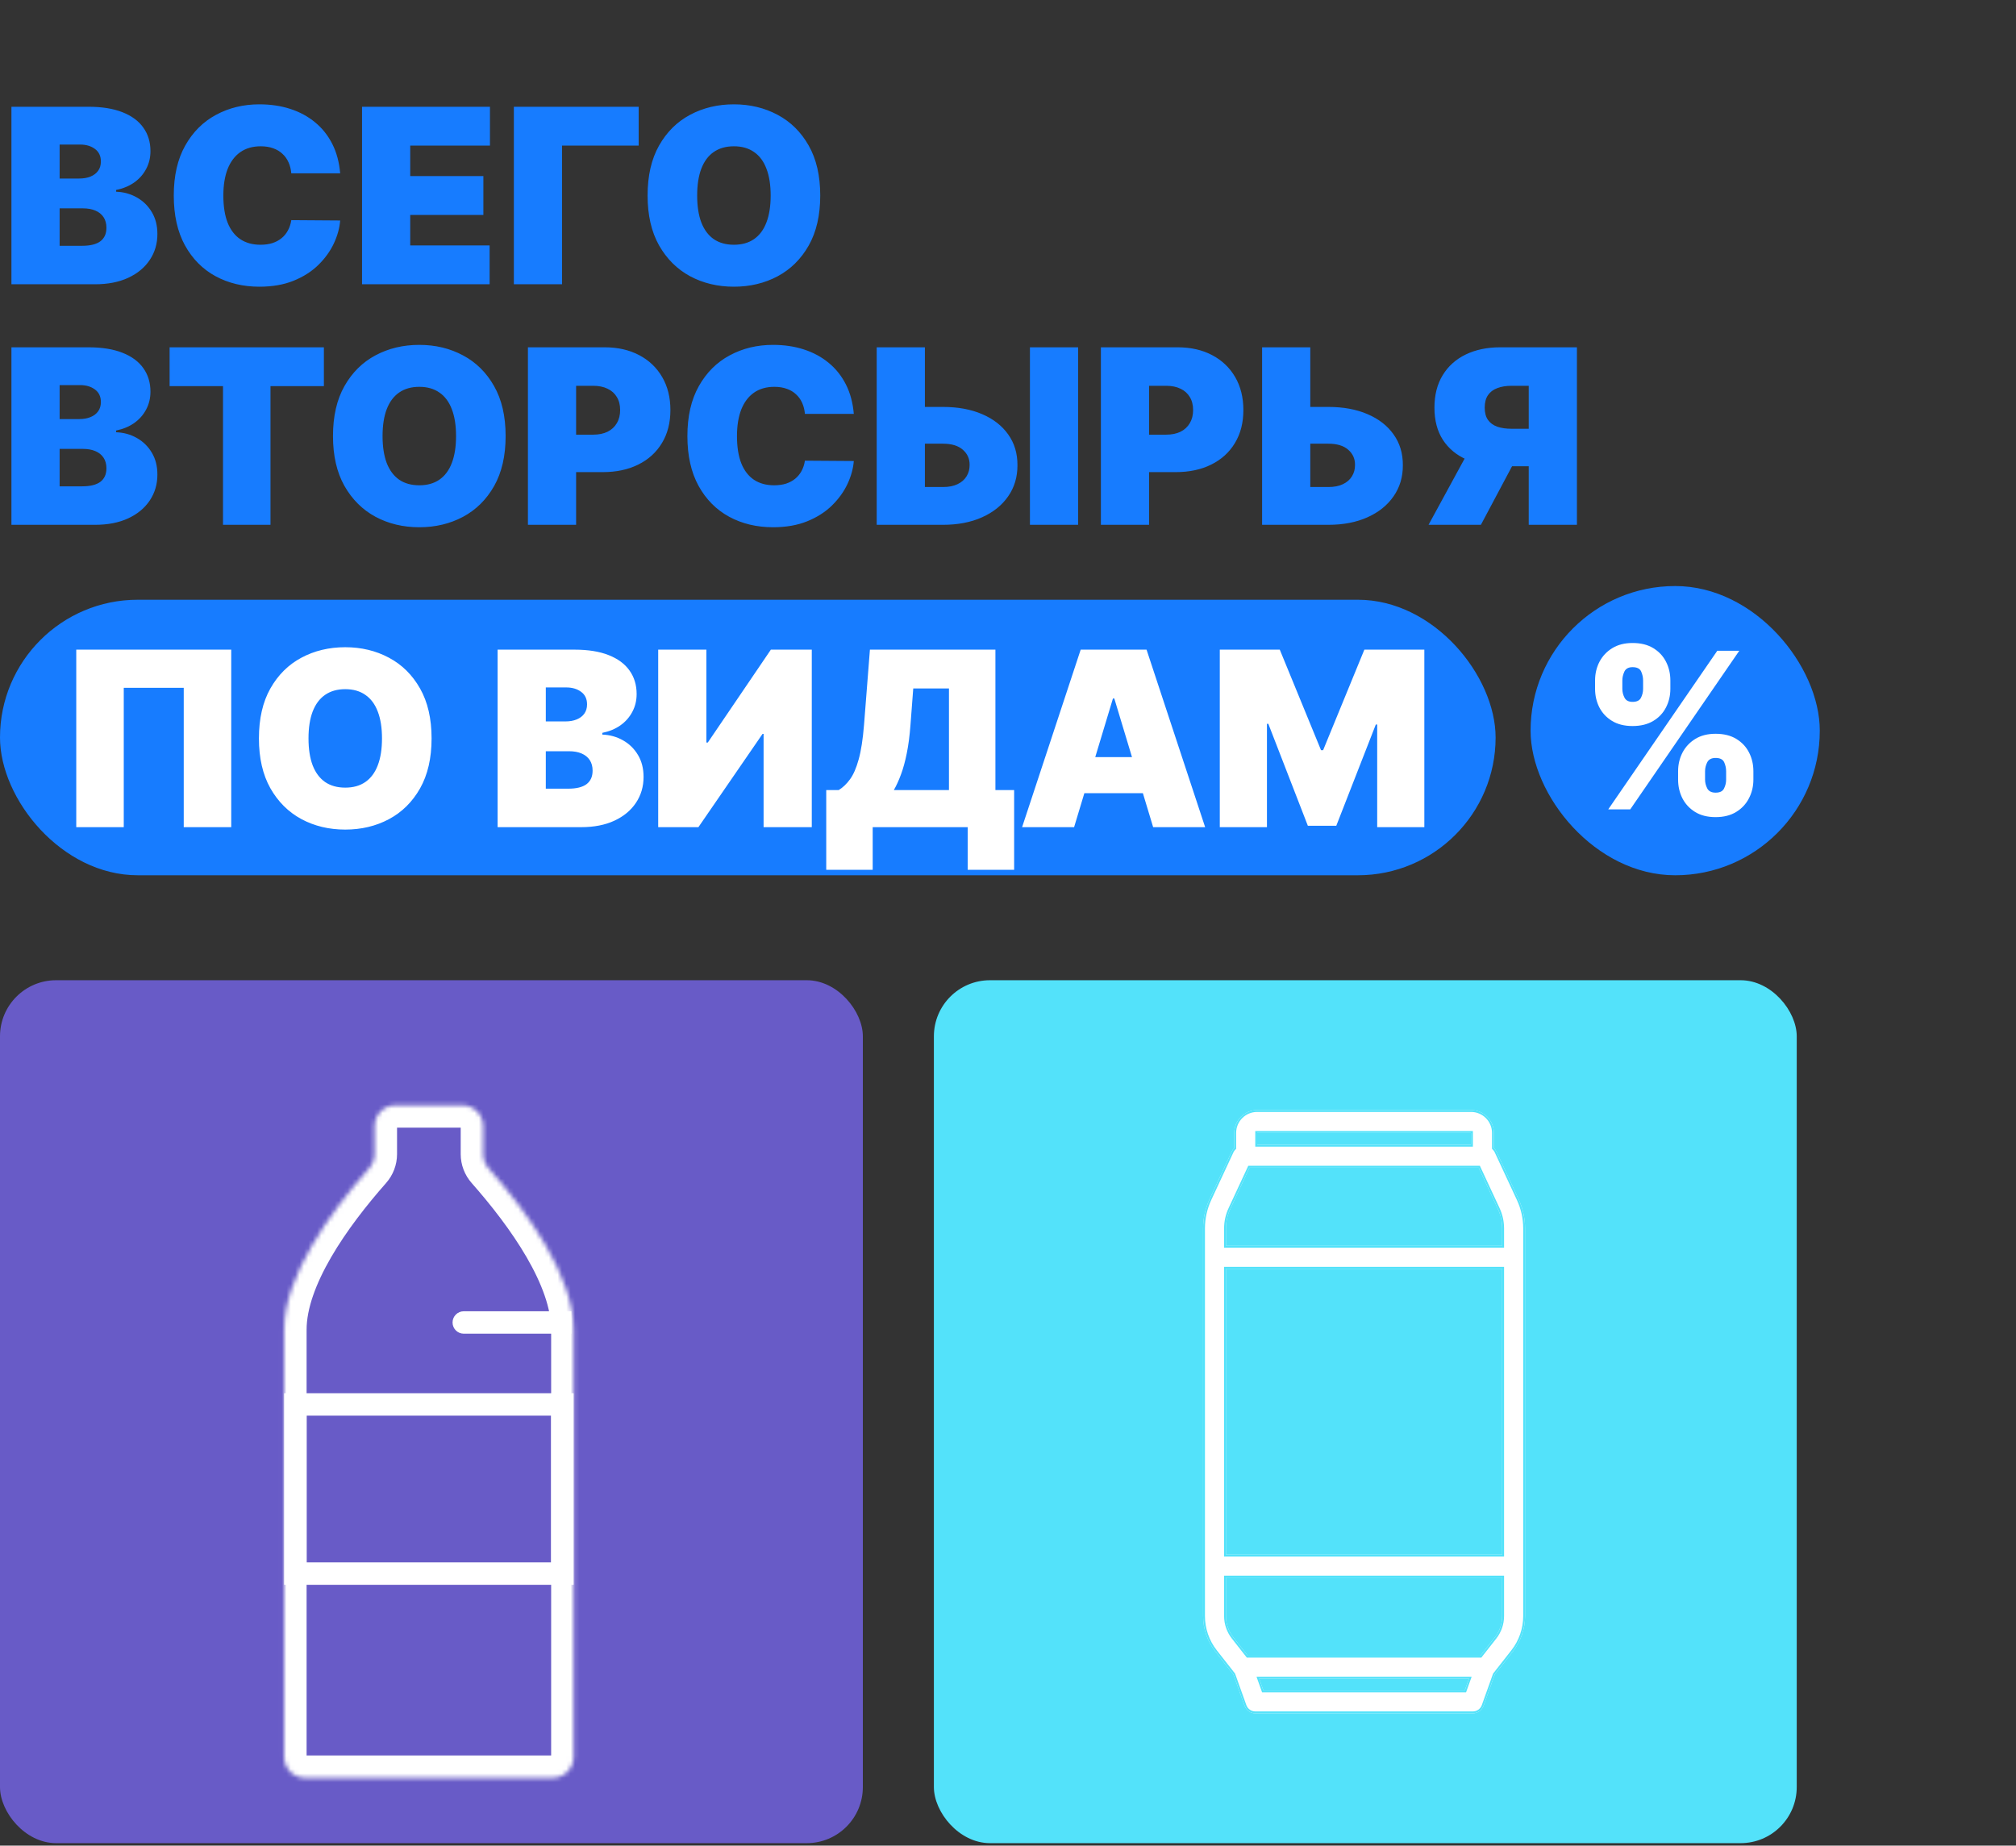 <svg width="461" height="422" viewBox="0 0 461 422" fill="none" xmlns="http://www.w3.org/2000/svg">
<rect x="0" y="0" width="461" height="422" fill="#333333" stroke="none"/>
<path d="M2.616 65V24.411H20.215C23.307 24.411 25.903 24.827 28.004 25.66C30.118 26.492 31.71 27.668 32.78 29.188C33.864 30.707 34.405 32.497 34.405 34.558C34.405 36.051 34.075 37.412 33.414 38.641C32.767 39.87 31.855 40.9 30.679 41.733C29.503 42.552 28.129 43.12 26.557 43.437V43.834C28.301 43.9 29.887 44.342 31.314 45.161C32.74 45.967 33.877 47.084 34.722 48.511C35.568 49.925 35.991 51.589 35.991 53.505C35.991 55.725 35.41 57.7 34.247 59.431C33.097 61.162 31.459 62.523 29.332 63.514C27.204 64.504 24.668 65 21.721 65H2.616ZM13.635 56.2H18.788C20.638 56.2 22.025 55.857 22.95 55.17C23.875 54.47 24.337 53.439 24.337 52.078C24.337 51.127 24.119 50.321 23.683 49.66C23.247 49 22.626 48.498 21.82 48.154C21.028 47.811 20.07 47.639 18.947 47.639H13.635V56.2ZM13.635 40.821H18.154C19.119 40.821 19.971 40.669 20.711 40.365C21.451 40.061 22.025 39.625 22.435 39.057C22.858 38.476 23.069 37.769 23.069 36.937C23.069 35.681 22.62 34.724 21.721 34.063C20.823 33.389 19.687 33.052 18.312 33.052H13.635V40.821ZM77.788 39.632H66.611C66.531 38.707 66.32 37.868 65.977 37.115C65.646 36.362 65.184 35.715 64.589 35.173C64.008 34.618 63.301 34.195 62.469 33.904C61.636 33.6 60.692 33.449 59.635 33.449C57.785 33.449 56.219 33.898 54.938 34.796C53.669 35.695 52.705 36.983 52.044 38.661C51.397 40.339 51.073 42.354 51.073 44.706C51.073 47.19 51.403 49.27 52.064 50.949C52.738 52.613 53.709 53.868 54.977 54.714C56.246 55.547 57.772 55.963 59.555 55.963C60.573 55.963 61.484 55.837 62.29 55.586C63.096 55.322 63.797 54.945 64.391 54.456C64.986 53.968 65.468 53.38 65.838 52.693C66.221 51.992 66.479 51.206 66.611 50.334L77.788 50.413C77.656 52.131 77.174 53.882 76.342 55.665C75.509 57.436 74.327 59.074 72.794 60.58C71.275 62.073 69.392 63.276 67.146 64.187C64.9 65.099 62.29 65.555 59.318 65.555C55.592 65.555 52.249 64.756 49.289 63.157C46.343 61.558 44.011 59.206 42.293 56.101C40.589 52.996 39.737 49.198 39.737 44.706C39.737 40.187 40.609 36.382 42.353 33.29C44.097 30.185 46.449 27.84 49.408 26.254C52.368 24.656 55.671 23.856 59.318 23.856C61.881 23.856 64.239 24.206 66.393 24.907C68.546 25.607 70.436 26.631 72.061 27.979C73.686 29.313 74.994 30.958 75.985 32.913C76.976 34.869 77.577 37.108 77.788 39.632ZM82.788 65V24.411H112.04V33.29H93.807V40.266H110.534V49.145H93.807V56.121H111.961V65H82.788ZM146.044 24.411V33.29H128.524V65H117.505V24.411H146.044ZM187.564 44.706C187.564 49.224 186.686 53.036 184.929 56.141C183.171 59.233 180.8 61.578 177.814 63.177C174.828 64.762 171.498 65.555 167.825 65.555C164.126 65.555 160.783 64.756 157.797 63.157C154.824 61.545 152.459 59.193 150.702 56.101C148.958 52.996 148.086 49.198 148.086 44.706C148.086 40.187 148.958 36.382 150.702 33.29C152.459 30.185 154.824 27.84 157.797 26.254C160.783 24.656 164.126 23.856 167.825 23.856C171.498 23.856 174.828 24.656 177.814 26.254C180.8 27.84 183.171 30.185 184.929 33.29C186.686 36.382 187.564 40.187 187.564 44.706ZM176.228 44.706C176.228 42.275 175.904 40.227 175.257 38.562C174.623 36.884 173.678 35.615 172.423 34.757C171.181 33.885 169.648 33.449 167.825 33.449C166.002 33.449 164.462 33.885 163.207 34.757C161.965 35.615 161.021 36.884 160.373 38.562C159.739 40.227 159.422 42.275 159.422 44.706C159.422 47.137 159.739 49.191 160.373 50.869C161.021 52.534 161.965 53.802 163.207 54.674C164.462 55.533 166.002 55.963 167.825 55.963C169.648 55.963 171.181 55.533 172.423 54.674C173.678 53.802 174.623 52.534 175.257 50.869C175.904 49.191 176.228 47.137 176.228 44.706ZM2.616 120V79.411H20.215C23.307 79.411 25.903 79.827 28.004 80.66C30.118 81.492 31.71 82.668 32.78 84.188C33.864 85.707 34.405 87.497 34.405 89.558C34.405 91.051 34.075 92.412 33.414 93.641C32.767 94.87 31.855 95.9 30.679 96.733C29.503 97.552 28.129 98.12 26.557 98.437V98.834C28.301 98.9 29.887 99.342 31.314 100.161C32.74 100.967 33.877 102.084 34.722 103.511C35.568 104.925 35.991 106.589 35.991 108.505C35.991 110.725 35.41 112.7 34.247 114.431C33.097 116.162 31.459 117.523 29.332 118.514C27.204 119.505 24.668 120 21.721 120H2.616ZM13.635 111.2H18.788C20.638 111.2 22.025 110.857 22.95 110.17C23.875 109.47 24.337 108.439 24.337 107.078C24.337 106.127 24.119 105.321 23.683 104.66C23.247 104 22.626 103.498 21.82 103.154C21.028 102.811 20.07 102.639 18.947 102.639H13.635V111.2ZM13.635 95.821H18.154C19.119 95.821 19.971 95.669 20.711 95.365C21.451 95.061 22.025 94.625 22.435 94.057C22.858 93.476 23.069 92.769 23.069 91.937C23.069 90.681 22.62 89.724 21.721 89.063C20.823 88.389 19.687 88.052 18.312 88.052H13.635V95.821ZM38.785 88.29V79.411H74.063V88.29H61.854V120H50.994V88.29H38.785ZM115.622 99.706C115.622 104.224 114.744 108.036 112.987 111.141C111.229 114.233 108.858 116.578 105.872 118.177C102.886 119.762 99.556 120.555 95.883 120.555C92.183 120.555 88.841 119.756 85.855 118.157C82.882 116.545 80.517 114.193 78.76 111.101C77.016 107.996 76.144 104.198 76.144 99.706C76.144 95.187 77.016 91.382 78.76 88.29C80.517 85.185 82.882 82.84 85.855 81.254C88.841 79.656 92.183 78.856 95.883 78.856C99.556 78.856 102.886 79.656 105.872 81.254C108.858 82.84 111.229 85.185 112.987 88.29C114.744 91.382 115.622 95.187 115.622 99.706ZM104.286 99.706C104.286 97.275 103.962 95.227 103.315 93.562C102.681 91.884 101.736 90.615 100.481 89.757C99.239 88.885 97.706 88.449 95.883 88.449C94.06 88.449 92.52 88.885 91.265 89.757C90.023 90.615 89.079 91.884 88.431 93.562C87.797 95.227 87.48 97.275 87.48 99.706C87.48 102.137 87.797 104.191 88.431 105.869C89.079 107.534 90.023 108.802 91.265 109.674C92.52 110.533 94.06 110.963 95.883 110.963C97.706 110.963 99.239 110.533 100.481 109.674C101.736 108.802 102.681 107.534 103.315 105.869C103.962 104.191 104.286 102.137 104.286 99.706ZM120.721 120V79.411H138.241C141.253 79.411 143.889 80.006 146.148 81.195C148.408 82.384 150.165 84.055 151.42 86.209C152.675 88.363 153.303 90.88 153.303 93.76C153.303 96.667 152.655 99.184 151.361 101.311C150.079 103.438 148.275 105.076 145.95 106.226C143.638 107.375 140.936 107.95 137.844 107.95H127.38V99.388H135.625C136.919 99.388 138.023 99.164 138.934 98.715C139.859 98.252 140.566 97.598 141.055 96.753C141.557 95.907 141.808 94.909 141.808 93.76C141.808 92.597 141.557 91.606 141.055 90.787C140.566 89.955 139.859 89.321 138.934 88.885C138.023 88.435 136.919 88.211 135.625 88.211H131.74V120H120.721ZM195.239 94.632H184.061C183.982 93.707 183.771 92.868 183.427 92.115C183.097 91.362 182.635 90.715 182.04 90.173C181.459 89.618 180.752 89.195 179.919 88.904C179.087 88.6 178.142 88.449 177.085 88.449C175.236 88.449 173.67 88.898 172.388 89.796C171.12 90.695 170.155 91.983 169.495 93.661C168.847 95.339 168.524 97.354 168.524 99.706C168.524 102.19 168.854 104.271 169.515 105.949C170.188 107.613 171.159 108.868 172.428 109.714C173.696 110.546 175.222 110.963 177.006 110.963C178.023 110.963 178.935 110.837 179.741 110.586C180.547 110.322 181.247 109.945 181.842 109.456C182.436 108.968 182.919 108.38 183.289 107.693C183.672 106.992 183.929 106.206 184.061 105.334L195.239 105.413C195.107 107.131 194.625 108.882 193.792 110.665C192.96 112.436 191.778 114.074 190.245 115.58C188.725 117.073 186.843 118.276 184.597 119.187C182.35 120.099 179.741 120.555 176.768 120.555C173.042 120.555 169.7 119.756 166.74 118.157C163.794 116.558 161.462 114.206 159.744 111.101C158.039 107.996 157.187 104.198 157.187 99.706C157.187 95.187 158.059 91.382 159.803 88.29C161.547 85.185 163.899 82.84 166.859 81.254C169.818 79.656 173.122 78.856 176.768 78.856C179.331 78.856 181.69 79.206 183.843 79.907C185.997 80.607 187.887 81.631 189.512 82.979C191.137 84.313 192.445 85.958 193.436 87.913C194.427 89.869 195.028 92.108 195.239 94.632ZM207.215 93.046H215.618C219.04 93.046 222.026 93.595 224.576 94.692C227.139 95.788 229.128 97.334 230.541 99.329C231.968 101.324 232.675 103.669 232.662 106.365C232.675 109.06 231.968 111.432 230.541 113.48C229.128 115.528 227.139 117.126 224.576 118.276C222.026 119.425 219.04 120 215.618 120H200.476V79.411H211.496V111.359H215.618C216.952 111.359 218.069 111.141 218.967 110.705C219.879 110.269 220.566 109.668 221.028 108.902C221.504 108.135 221.735 107.263 221.722 106.285C221.735 104.898 221.22 103.749 220.176 102.837C219.132 101.912 217.613 101.45 215.618 101.45H207.215V93.046ZM246.535 79.411V120H235.516V79.411H246.535ZM251.742 120V79.411H269.262C272.275 79.411 274.911 80.006 277.17 81.195C279.429 82.384 281.186 84.055 282.442 86.209C283.697 88.363 284.324 90.88 284.324 93.76C284.324 96.667 283.677 99.184 282.382 101.311C281.101 103.438 279.297 105.076 276.972 106.226C274.66 107.375 271.958 107.95 268.866 107.95H258.402V99.388H266.646C267.941 99.388 269.044 99.164 269.956 98.715C270.881 98.252 271.588 97.598 272.076 96.753C272.579 95.907 272.83 94.909 272.83 93.76C272.83 92.597 272.579 91.606 272.076 90.787C271.588 89.955 270.881 89.321 269.956 88.885C269.044 88.435 267.941 88.211 266.646 88.211H262.762V120H251.742ZM295.344 93.046H303.747C307.169 93.046 310.155 93.595 312.705 94.692C315.268 95.788 317.257 97.334 318.67 99.329C320.097 101.324 320.804 103.669 320.791 106.365C320.804 109.06 320.097 111.432 318.67 113.48C317.257 115.528 315.268 117.126 312.705 118.276C310.155 119.425 307.169 120 303.747 120H288.605V79.411H299.625V111.359H303.747C305.081 111.359 306.198 111.141 307.096 110.705C308.008 110.269 308.695 109.668 309.157 108.902C309.633 108.135 309.864 107.263 309.851 106.285C309.864 104.898 309.349 103.749 308.305 102.837C307.261 101.912 305.742 101.45 303.747 101.45H295.344V93.046ZM360.597 120H349.578V88.211H345.693C344.412 88.211 343.308 88.389 342.383 88.746C341.459 89.089 340.745 89.631 340.243 90.371C339.754 91.098 339.51 92.042 339.51 93.205C339.51 94.355 339.754 95.286 340.243 95.999C340.745 96.713 341.459 97.235 342.383 97.565C343.308 97.882 344.412 98.041 345.693 98.041H353.938V106.603H343.473C340.395 106.603 337.693 106.094 335.368 105.076C333.042 104.059 331.232 102.553 329.937 100.558C328.656 98.563 328.015 96.112 328.015 93.205C328.015 90.325 328.642 87.854 329.898 85.793C331.153 83.732 332.91 82.153 335.169 81.056C337.442 79.96 340.078 79.411 343.077 79.411H360.597V120ZM336.814 101.37H348.547L338.638 120H326.667L336.814 101.37Z" fill="#177CFF"/>
<rect y="137.132" width="342" height="63" rx="31.5" fill="#177CFF"/>
<path d="M52.876 148.543V189.132H42.015V157.263H28.3V189.132H17.439V148.543H52.876ZM98.689 168.837C98.689 173.356 97.81 177.168 96.053 180.273C94.296 183.365 91.924 185.71 88.938 187.308C85.952 188.894 82.622 189.687 78.949 189.687C75.25 189.687 71.907 188.887 68.921 187.289C65.948 185.677 63.583 183.325 61.826 180.233C60.082 177.128 59.209 173.33 59.209 168.837C59.209 164.319 60.082 160.513 61.826 157.422C63.583 154.317 65.948 151.971 68.921 150.386C71.907 148.787 75.25 147.988 78.949 147.988C82.622 147.988 85.952 148.787 88.938 150.386C91.924 151.971 94.296 154.317 96.053 157.422C97.81 160.513 98.689 164.319 98.689 168.837ZM87.352 168.837C87.352 166.406 87.029 164.358 86.381 162.693C85.747 161.015 84.802 159.747 83.547 158.888C82.305 158.016 80.772 157.58 78.949 157.58C77.126 157.58 75.587 158.016 74.331 158.888C73.089 159.747 72.145 161.015 71.497 162.693C70.863 164.358 70.546 166.406 70.546 168.837C70.546 171.268 70.863 173.323 71.497 175.001C72.145 176.666 73.089 177.934 74.331 178.806C75.587 179.665 77.126 180.094 78.949 180.094C80.772 180.094 82.305 179.665 83.547 178.806C84.802 177.934 85.747 176.666 86.381 175.001C87.029 173.323 87.352 171.268 87.352 168.837ZM113.789 189.132V148.543H131.389C134.48 148.543 137.077 148.959 139.177 149.791C141.291 150.624 142.884 151.8 143.954 153.319C145.037 154.839 145.579 156.629 145.579 158.69C145.579 160.183 145.249 161.544 144.588 162.773C143.941 164.001 143.029 165.032 141.853 165.864C140.677 166.684 139.303 167.252 137.731 167.569V167.965C139.475 168.031 141.06 168.474 142.487 169.293C143.914 170.099 145.05 171.216 145.896 172.643C146.742 174.056 147.164 175.721 147.164 177.637C147.164 179.857 146.583 181.832 145.42 183.563C144.271 185.294 142.632 186.654 140.505 187.645C138.378 188.636 135.841 189.132 132.895 189.132H113.789ZM124.809 180.332H129.962C131.811 180.332 133.199 179.989 134.124 179.302C135.048 178.601 135.511 177.571 135.511 176.21C135.511 175.259 135.293 174.453 134.857 173.792C134.421 173.131 133.8 172.629 132.994 172.286C132.201 171.942 131.243 171.77 130.12 171.77H124.809V180.332ZM124.809 164.953H129.327C130.292 164.953 131.144 164.801 131.884 164.497C132.624 164.193 133.199 163.757 133.608 163.189C134.031 162.608 134.242 161.901 134.242 161.068C134.242 159.813 133.793 158.855 132.895 158.195C131.996 157.521 130.86 157.184 129.486 157.184H124.809V164.953ZM150.511 148.543H161.53V169.789H161.847L176.275 148.543H185.63V189.132H174.61V167.807H174.373L159.707 189.132H150.511V148.543ZM188.936 198.883V180.649H191.79C192.741 180.068 193.6 179.249 194.367 178.192C195.146 177.135 195.807 175.622 196.349 173.653C196.903 171.685 197.313 169.049 197.577 165.746L198.925 148.543H227.623V180.649H231.904V198.883H221.281V189.132H199.559V198.883H188.936ZM204.395 180.649H217V157.422H208.834L208.2 165.746C208.015 168.23 207.731 170.403 207.348 172.266C206.978 174.116 206.535 175.728 206.02 177.102C205.518 178.463 204.976 179.645 204.395 180.649ZM245.615 189.132H233.724L247.121 148.543H262.184L275.581 189.132H263.69L254.811 159.721H254.494L245.615 189.132ZM243.395 173.118H265.751V181.363H243.395V173.118ZM278.932 148.543H292.647L302.081 171.533H302.557L311.99 148.543H325.705V189.132H314.924V165.666H314.606L305.569 188.815H299.068L290.031 165.508H289.714V189.132H278.932V148.543Z" fill="white"/>
<rect x="350" y="134" width="66.132" height="66.132" rx="33.066" fill="#177CFF"/>
<path d="M383.733 178.265V176.352C383.733 174.817 384.064 173.4 384.725 172.101C385.398 170.803 386.372 169.758 387.648 168.966C388.923 168.175 390.476 167.78 392.306 167.78C394.183 167.78 395.76 168.169 397.035 168.949C398.322 169.728 399.296 170.767 399.957 172.066C400.618 173.365 400.949 174.794 400.949 176.352V178.265C400.949 179.8 400.613 181.217 399.939 182.516C399.278 183.815 398.304 184.86 397.017 185.651C395.73 186.442 394.16 186.838 392.306 186.838C390.452 186.838 388.887 186.442 387.612 185.651C386.337 184.86 385.369 183.815 384.707 182.516C384.058 181.217 383.733 179.8 383.733 178.265ZM389.897 176.352V178.265C389.897 178.938 390.062 179.605 390.393 180.267C390.735 180.916 391.373 181.241 392.306 181.241C393.286 181.241 393.929 180.922 394.236 180.284C394.555 179.647 394.715 178.974 394.715 178.265V176.352C394.715 175.644 394.567 174.959 394.272 174.298C393.977 173.636 393.321 173.306 392.306 173.306C391.373 173.306 390.735 173.636 390.393 174.298C390.062 174.959 389.897 175.644 389.897 176.352ZM364.746 157.507V155.594C364.746 154.036 365.083 152.607 365.756 151.308C366.441 150.009 367.421 148.97 368.696 148.191C369.971 147.411 371.512 147.022 373.319 147.022C375.196 147.022 376.773 147.411 378.048 148.191C379.335 148.97 380.309 150.009 380.97 151.308C381.632 152.607 381.962 154.036 381.962 155.594V157.507C381.962 159.066 381.626 160.488 380.953 161.776C380.291 163.063 379.317 164.09 378.03 164.857C376.743 165.625 375.173 166.009 373.319 166.009C371.465 166.009 369.9 165.619 368.625 164.84C367.35 164.06 366.382 163.027 365.721 161.74C365.071 160.453 364.746 159.042 364.746 157.507ZM370.981 155.594V157.507C370.981 158.215 371.146 158.889 371.477 159.526C371.807 160.164 372.421 160.483 373.319 160.483C374.299 160.483 374.942 160.164 375.249 159.526C375.568 158.889 375.728 158.215 375.728 157.507V155.594C375.728 154.886 375.58 154.201 375.285 153.54C374.99 152.878 374.334 152.548 373.319 152.548C372.386 152.548 371.76 152.89 371.441 153.575C371.134 154.248 370.981 154.921 370.981 155.594ZM367.757 185.066L392.695 148.793H397.726L372.787 185.066H367.757Z" fill="white"/>
<rect y="224.132" width="197.308" height="197.306" rx="12.825" fill="#685BC7"/>
<rect x="67.544" y="321.127" width="61.051" height="38.676" stroke="white" stroke-width="5.13"/>
<path d="M106.051 304.953C104.634 304.953 103.486 303.804 103.486 302.388C103.486 300.971 104.634 299.823 106.051 299.823V304.953ZM128.085 299.823H130.65V304.953H128.085V299.823ZM106.051 302.388V299.823H128.085V302.388V304.953H106.051V302.388Z" fill="white"/>
<mask id="path-9-inside-1_758_20" fill="white">
<path d="M110.479 263.893C110.479 265.079 110.919 266.218 111.703 267.107C120.822 277.445 131.161 291.851 131.161 304.04C131.161 304.14 131.159 304.239 131.158 304.338C131.158 304.339 131.159 304.34 131.16 304.34C131.16 304.34 131.161 304.34 131.161 304.341V401.729C131.161 404.375 129.016 406.52 126.371 406.52H69.77C67.124 406.52 64.98 404.375 64.98 401.729V304.341C64.98 304.34 64.98 304.34 64.981 304.34C64.982 304.34 64.982 304.339 64.982 304.338C64.982 304.239 64.98 304.14 64.98 304.04C64.98 291.851 75.318 277.445 84.438 267.107C85.222 266.218 85.662 265.079 85.662 263.893V257.505C85.662 254.86 87.807 252.715 90.452 252.715H105.688C108.334 252.715 110.479 254.86 110.479 257.505V263.893Z"/>
</mask>
<path d="M131.161 304.04L136.291 304.04V304.04H131.161ZM64.98 304.04H59.849V304.04L64.98 304.04ZM84.438 267.107L88.285 270.501L84.438 267.107ZM64.982 304.338L70.112 304.306L64.982 304.338ZM131.158 304.338L126.028 304.306L131.158 304.338ZM111.703 267.107L107.856 270.501L111.703 267.107ZM111.703 267.107L107.856 270.501C112.295 275.533 116.922 281.437 120.415 287.454C123.962 293.565 126.031 299.275 126.031 304.04H131.161H136.291C136.291 296.616 133.191 289.028 129.289 282.304C125.332 275.487 120.231 269.02 115.55 263.714L111.703 267.107ZM131.161 304.04L126.031 304.04C126.031 304.165 126.03 304.045 126.028 304.306L131.158 304.338L136.288 304.371C136.288 304.344 136.289 304.318 136.289 304.256C136.29 304.204 136.291 304.126 136.291 304.04L131.161 304.04ZM131.161 304.341H126.031V401.729H131.161H136.291V304.341H131.161ZM126.371 406.52V401.39H69.77V406.52V411.65H126.371V406.52ZM64.98 401.729H70.109V304.341H64.98H59.849V401.729H64.98ZM64.982 304.338L70.112 304.306C70.111 304.045 70.109 304.165 70.109 304.04L64.98 304.04L59.849 304.04C59.849 304.126 59.85 304.204 59.851 304.256C59.852 304.318 59.852 304.344 59.852 304.371L64.982 304.338ZM64.98 304.04H70.109C70.109 299.275 72.179 293.565 75.726 287.454C79.218 281.437 83.846 275.533 88.285 270.501L84.438 267.107L80.591 263.714C75.91 269.02 70.809 275.487 66.852 282.304C62.95 289.028 59.849 296.616 59.849 304.04H64.98ZM85.662 263.893H90.792V257.505H85.662H80.532V263.893H85.662ZM90.452 252.715V257.845H105.688V252.715V247.585H90.452V252.715ZM110.479 257.505H105.349V263.893H110.479H115.609V257.505H110.479ZM85.662 257.505H90.792C90.792 257.693 90.64 257.845 90.452 257.845V252.715V247.585C84.974 247.585 80.532 252.026 80.532 257.505H85.662ZM84.438 267.107L88.285 270.501C89.878 268.696 90.792 266.356 90.792 263.893H85.662H80.532C80.532 263.802 80.567 263.741 80.591 263.714L84.438 267.107ZM64.981 304.34V309.47C67.827 309.47 70.13 307.153 70.112 304.306L64.982 304.338L59.852 304.371C59.834 301.525 62.136 299.21 64.981 299.21V304.34ZM64.98 304.341H70.109C70.109 307.195 67.792 309.47 64.981 309.47V304.34V299.21C62.168 299.21 59.849 301.486 59.849 304.341H64.98ZM131.161 401.729H126.031C126.031 401.542 126.183 401.39 126.371 401.39V406.52V411.65C131.85 411.65 136.291 407.208 136.291 401.729H131.161ZM131.16 304.34V309.47C128.327 309.47 126.031 307.174 126.031 304.341H131.161H136.291C136.291 301.507 133.994 299.21 131.16 299.21V304.34ZM131.158 304.338L126.028 304.306C126.01 307.153 128.314 309.47 131.16 309.47V304.34V299.21C134.004 299.21 136.306 301.525 136.288 304.371L131.158 304.338ZM69.77 406.52V401.39C69.957 401.39 70.109 401.542 70.109 401.729H64.98H59.849C59.849 407.208 64.291 411.65 69.77 411.65V406.52ZM105.688 252.715V257.845C105.501 257.845 105.349 257.693 105.349 257.505H110.479H115.609C115.609 252.026 111.167 247.585 105.688 247.585V252.715ZM111.703 267.107L115.55 263.714C115.574 263.741 115.609 263.802 115.609 263.893H110.479H105.349C105.349 266.356 106.263 268.696 107.856 270.501L111.703 267.107Z" fill="white" mask="url(#path-9-inside-1_758_20)"/>
<mask id="path-11-inside-2_758_20" fill="white">
<rect x="79.879" y="239.05" width="35.558" height="19.483" rx="2.874"/>
</mask>
<rect x="79.879" y="239.05" width="35.558" height="19.483" rx="2.874" fill="#685BC7" stroke="white" stroke-width="10.26" mask="url(#path-11-inside-2_758_20)"/>
<rect x="213.553" y="224.132" width="197.308" height="197.306" rx="12.825" fill="#53E2FA"/>
<path d="M342.17 263.267C342.034 262.973 341.833 262.728 341.609 262.51V259.048C341.609 256.163 339.263 253.817 336.378 253.817H287.472C284.587 253.817 282.241 256.163 282.241 259.048V262.509C282.016 262.727 281.815 262.972 281.678 263.267L276.577 274.231C275.619 276.29 275.112 278.578 275.112 280.85V369.531C275.112 372.445 276.103 375.313 277.902 377.604L281.992 382.813C282.003 382.828 282.022 382.832 282.033 382.847L284.598 390.018C284.97 391.057 285.956 391.752 287.06 391.752H336.79C337.894 391.752 338.88 391.057 339.251 390.018L341.816 382.848C341.828 382.833 341.847 382.828 341.859 382.813L345.948 377.604C347.747 375.313 348.738 372.445 348.738 369.533V280.85C348.738 278.582 348.231 276.294 347.273 274.231L342.17 263.267ZM287.472 259.048H336.378V261.755H287.472V259.048ZM334.947 386.521H288.903L287.936 383.82H335.914L334.947 386.521ZM343.507 369.533C343.507 371.28 342.912 372.999 341.833 374.376L338.53 378.584H285.321L282.017 374.376C280.938 372.999 280.343 371.28 280.343 369.531V360.705H343.507V369.533ZM343.507 355.475H280.343V290.097H343.507V355.475ZM343.507 284.867H280.343V280.85C280.343 279.335 280.68 277.811 281.319 276.438L285.717 266.985H338.132L342.531 276.437C343.169 277.812 343.507 279.338 343.507 280.85V284.867Z" fill="white"/>
<path fill-rule="evenodd" clip-rule="evenodd" d="M341.181 262.691V259.048C341.181 256.399 339.027 254.245 336.378 254.245H287.472C284.823 254.245 282.669 256.399 282.669 259.048V262.69L282.539 262.816C282.336 263.012 282.173 263.216 282.066 263.447L276.965 274.412C276.033 276.414 275.54 278.64 275.54 280.85V369.531C275.54 372.349 276.499 375.124 278.239 377.339L282.296 382.507C282.315 382.524 282.34 382.546 282.364 382.576L282.411 382.633L285.001 389.874L284.598 390.018L282.033 382.847C282.028 382.84 282.02 382.835 282.013 382.83C282.005 382.825 281.998 382.821 281.992 382.813L277.902 377.604C276.103 375.313 275.112 372.445 275.112 369.531V280.85C275.112 278.578 275.619 276.29 276.577 274.231L281.678 263.267C281.815 262.972 282.016 262.727 282.241 262.509V259.048C282.241 256.163 284.587 253.817 287.472 253.817H336.378C339.263 253.817 341.609 256.163 341.609 259.048V262.51C341.833 262.728 342.034 262.973 342.17 263.267L347.273 274.231C348.231 276.294 348.738 278.582 348.738 280.85V369.533C348.738 372.445 347.747 375.313 345.948 377.604L341.859 382.813C341.853 382.821 341.845 382.826 341.837 382.831C341.829 382.836 341.822 382.841 341.816 382.848L339.251 390.018L338.849 389.874L341.439 382.634L341.486 382.576C341.511 382.546 341.536 382.523 341.556 382.507L345.611 377.34C347.351 375.124 348.31 372.349 348.31 369.533V280.85C348.31 278.644 347.817 276.417 346.885 274.411L341.783 263.447C341.675 263.216 341.513 263.013 341.311 262.817L341.181 262.691ZM341.523 382.549C341.523 382.549 341.523 382.549 341.523 382.548L341.523 382.549ZM339.251 390.018L338.849 389.874C338.538 390.743 337.714 391.324 336.79 391.324H287.06C286.136 391.324 285.312 390.743 285.001 389.874L284.598 390.018C284.97 391.057 285.956 391.752 287.06 391.752H336.79C337.894 391.752 338.88 391.057 339.251 390.018ZM287.044 258.62H336.806V262.182H287.044V258.62ZM335.248 386.949H288.602L287.329 383.392H336.521L335.248 386.949ZM342.17 374.639L338.738 379.012H285.113L281.68 374.64C280.543 373.188 279.915 371.376 279.915 369.531V360.277H343.935V369.533C343.935 371.376 343.307 373.188 342.17 374.639ZM343.935 355.902H279.915V289.669H343.935V355.902ZM343.935 285.294H279.915V280.85C279.915 279.273 280.266 277.687 280.932 276.257L285.444 266.557H338.404L342.918 276.256C343.583 277.687 343.935 279.275 343.935 280.85V285.294ZM281.319 276.438C280.68 277.811 280.343 279.335 280.343 280.85V284.867H343.507V280.85C343.507 279.338 343.169 277.812 342.531 276.437L338.132 266.985H285.717L281.319 276.438ZM335.914 383.82L334.947 386.521H288.903L287.936 383.82H335.914ZM282.017 374.376C280.938 372.999 280.343 371.28 280.343 369.531V360.705H343.507V369.533C343.507 371.28 342.912 372.999 341.833 374.376L338.53 378.584H285.321L282.017 374.376ZM287.472 259.048V261.755H336.378V259.048H287.472ZM343.507 355.475V290.097H280.343V355.475H343.507Z" fill="#53E2FA"/>
</svg>
